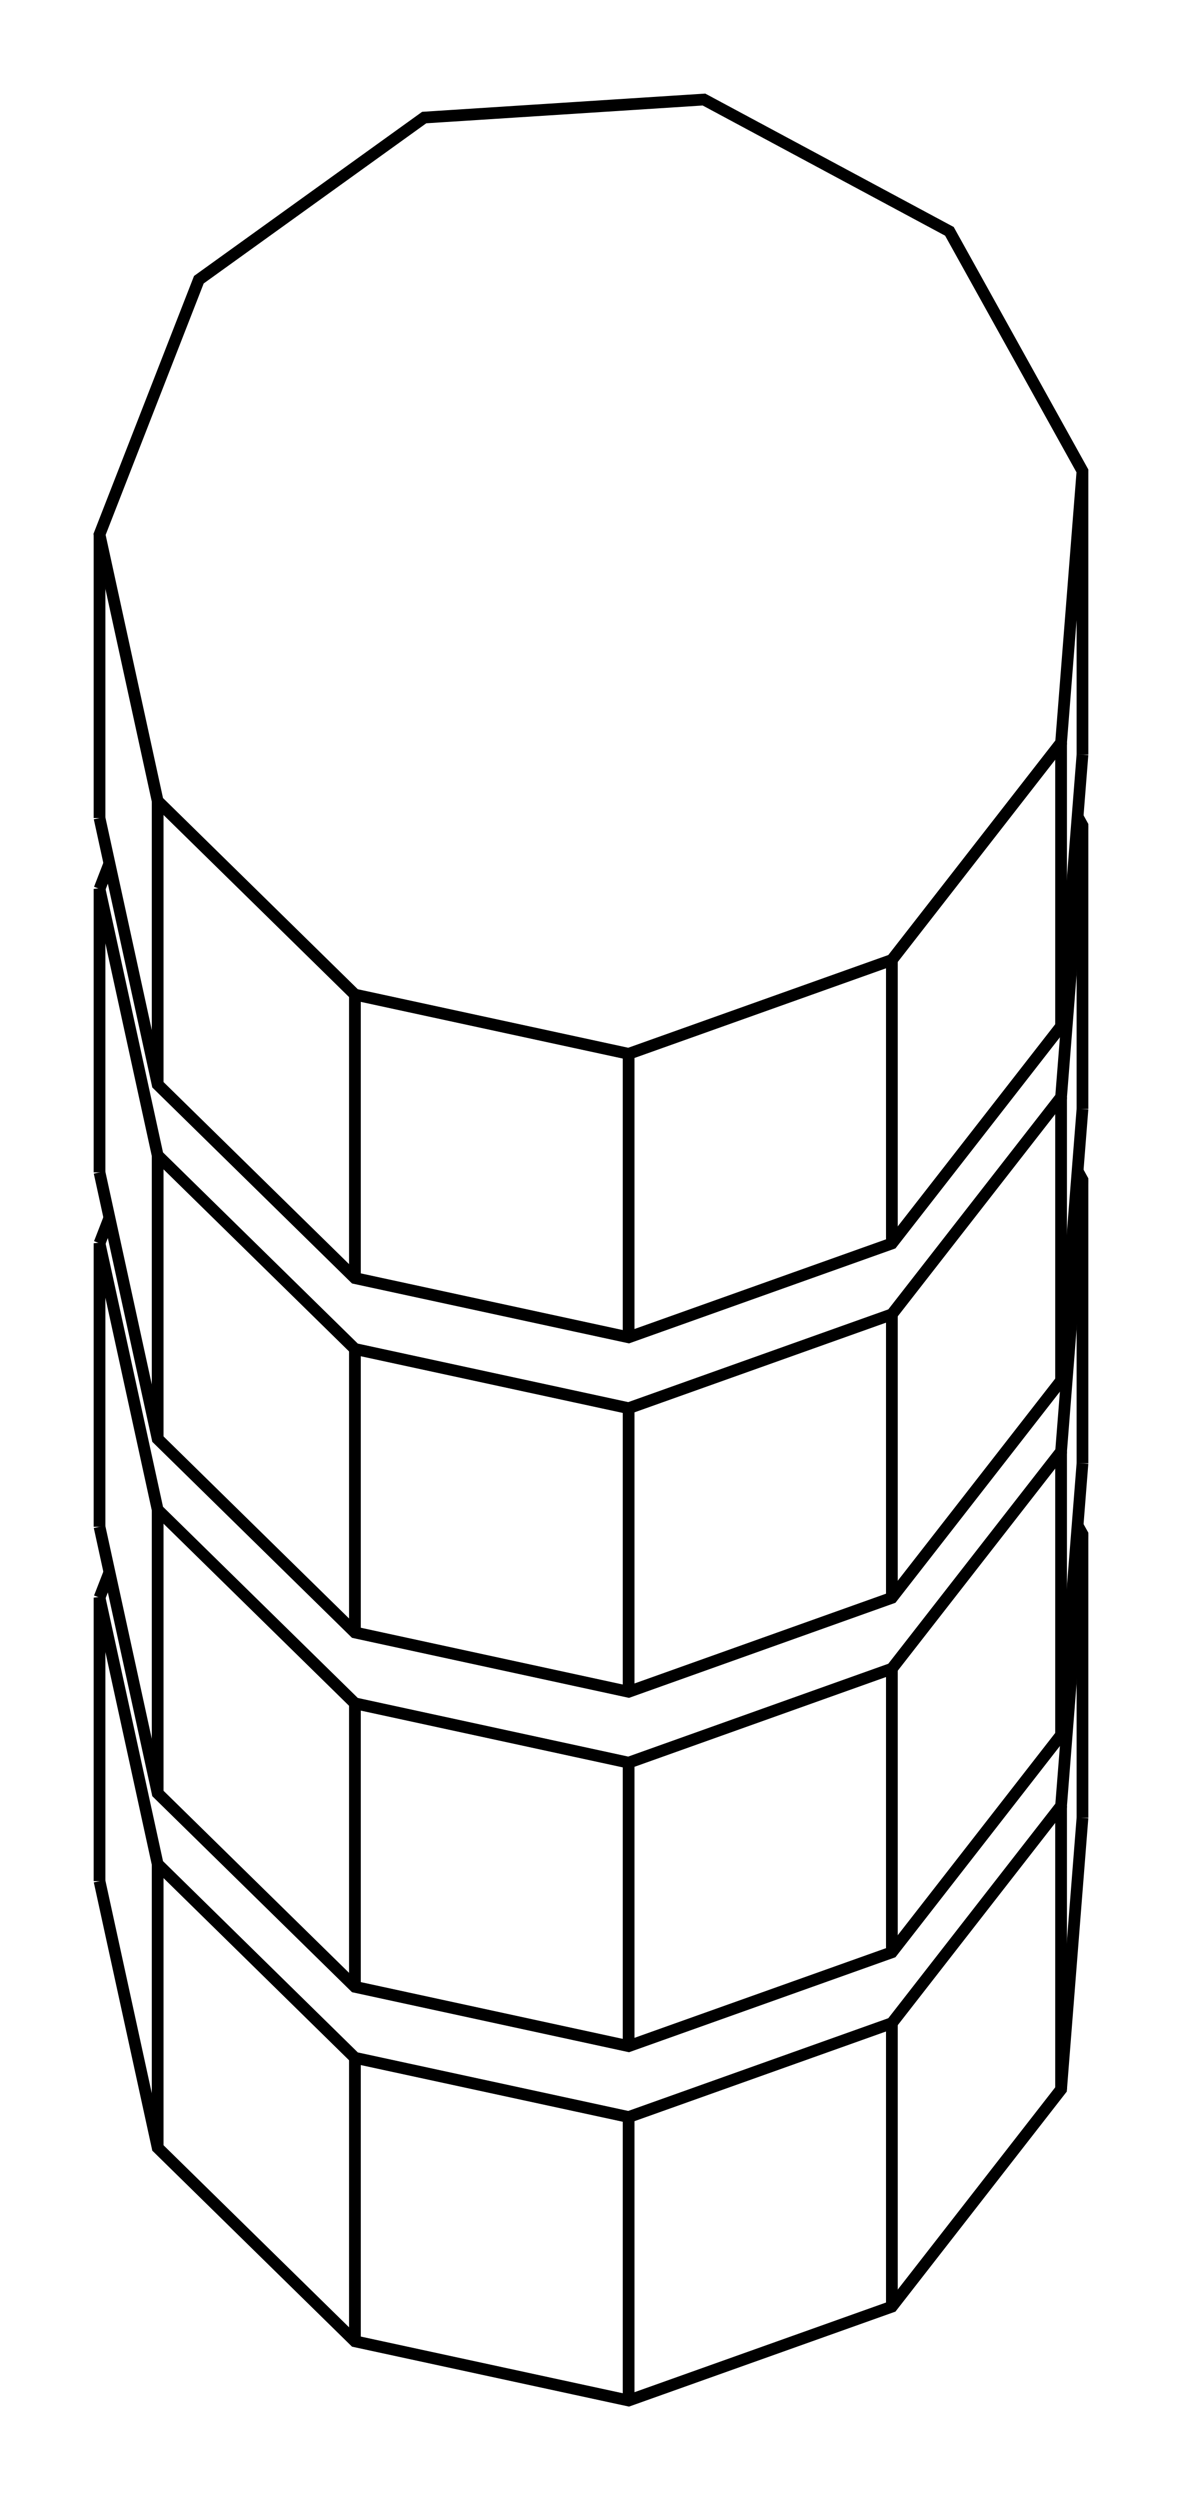 <svg version="1.1" xmlns="http://www.w3.org/2000/svg" viewBox="-6.057 -12.436 11.876 25.116" fill="none" stroke="black" stroke-width="0.6%" vector-effect="non-scaling-stroke">
    <path d="M 4.819 -4.855 L 4.819 -7.704 L 3.482 -10.112 L 1.016 -11.436 L -1.795 -11.255 L -4.059 -9.626 L -5.057 -7.067 L -4.473 -4.389 L -2.491 -2.444 L 0.259 -1.849 L 2.904 -2.792 L 4.604 -4.975 L 4.819 -7.704" />
    <path d="M -5.057 -4.218 L -5.057 -7.067" />
    <path d="M -4.473 -1.541 L -4.473 -4.389" />
    <path d="M -5.057 -4.218 L -4.473 -1.541 L -2.491 0.404 L 0.259 0.999 L 2.904 0.056 L 4.604 -2.126 L 4.819 -4.855" />
    <path d="M -2.491 0.404 L -2.491 -2.444" />
    <path d="M 0.259 0.999 L 0.259 -1.849" />
    <path d="M 2.904 0.056 L 2.904 -2.792" />
    <path d="M 4.604 -2.126 L 4.604 -4.975" />
    <path d="M 4.819 -1.295 L 4.819 -4.143 L 4.77 -4.232" />
    <path d="M -5.057 -0.658 L -5.057 -3.506 L -4.473 -0.829 L -2.491 1.116 L 0.259 1.711 L 2.904 0.768 L 4.604 -1.414 L 4.819 -4.143" />
    <path d="M -4.958 -3.762 L -5.057 -3.506" />
    <path d="M -4.473 2.019 L -4.473 -0.829" />
    <path d="M -5.057 -0.658 L -4.473 2.019 L -2.491 3.964 L 0.259 4.56 L 2.904 3.616 L 4.604 1.434 L 4.819 -1.295" />
    <path d="M -2.491 3.964 L -2.491 1.116" />
    <path d="M 0.259 4.56 L 0.259 1.711" />
    <path d="M 2.904 3.616 L 2.904 0.768" />
    <path d="M 4.604 1.434 L 4.604 -1.414" />
    <path d="M 4.819 5.826 L 4.819 2.977 L 4.77 2.889" />
    <path d="M -5.057 6.462 L -5.057 3.614 L -4.473 6.291 L -2.491 8.237 L 0.259 8.832 L 2.904 7.889 L 4.604 5.706 L 4.819 2.977" />
    <path d="M -4.958 3.359 L -5.057 3.614" />
    <path d="M -4.473 9.14 L -4.473 6.291" />
    <path d="M -5.057 6.462 L -4.473 9.14 L -2.491 11.085 L 0.259 11.68 L 2.904 10.737 L 4.604 8.554 L 4.819 5.826" />
    <path d="M -2.491 11.085 L -2.491 8.237" />
    <path d="M 0.259 11.68 L 0.259 8.832" />
    <path d="M 2.904 10.737 L 2.904 7.889" />
    <path d="M 4.604 8.554 L 4.604 5.706" />
    <path d="M 4.819 2.265 L 4.819 -0.583 L 4.77 -0.672" />
    <path d="M -5.057 2.902 L -5.057 0.054 L -4.473 2.731 L -2.491 4.676 L 0.259 5.272 L 2.904 4.328 L 4.604 2.146 L 4.819 -0.583" />
    <path d="M -4.958 -0.202 L -5.057 0.054" />
    <path d="M -4.473 5.579 L -4.473 2.731" />
    <path d="M -5.057 2.902 L -4.473 5.579 L -2.491 7.524 L 0.259 8.12 L 2.904 7.177 L 4.604 4.994 L 4.819 2.265" />
    <path d="M -2.491 7.524 L -2.491 4.676" />
    <path d="M 0.259 8.12 L 0.259 5.272" />
    <path d="M 2.904 7.177 L 2.904 4.328" />
    <path d="M 4.604 4.994 L 4.604 2.146" />
</svg>